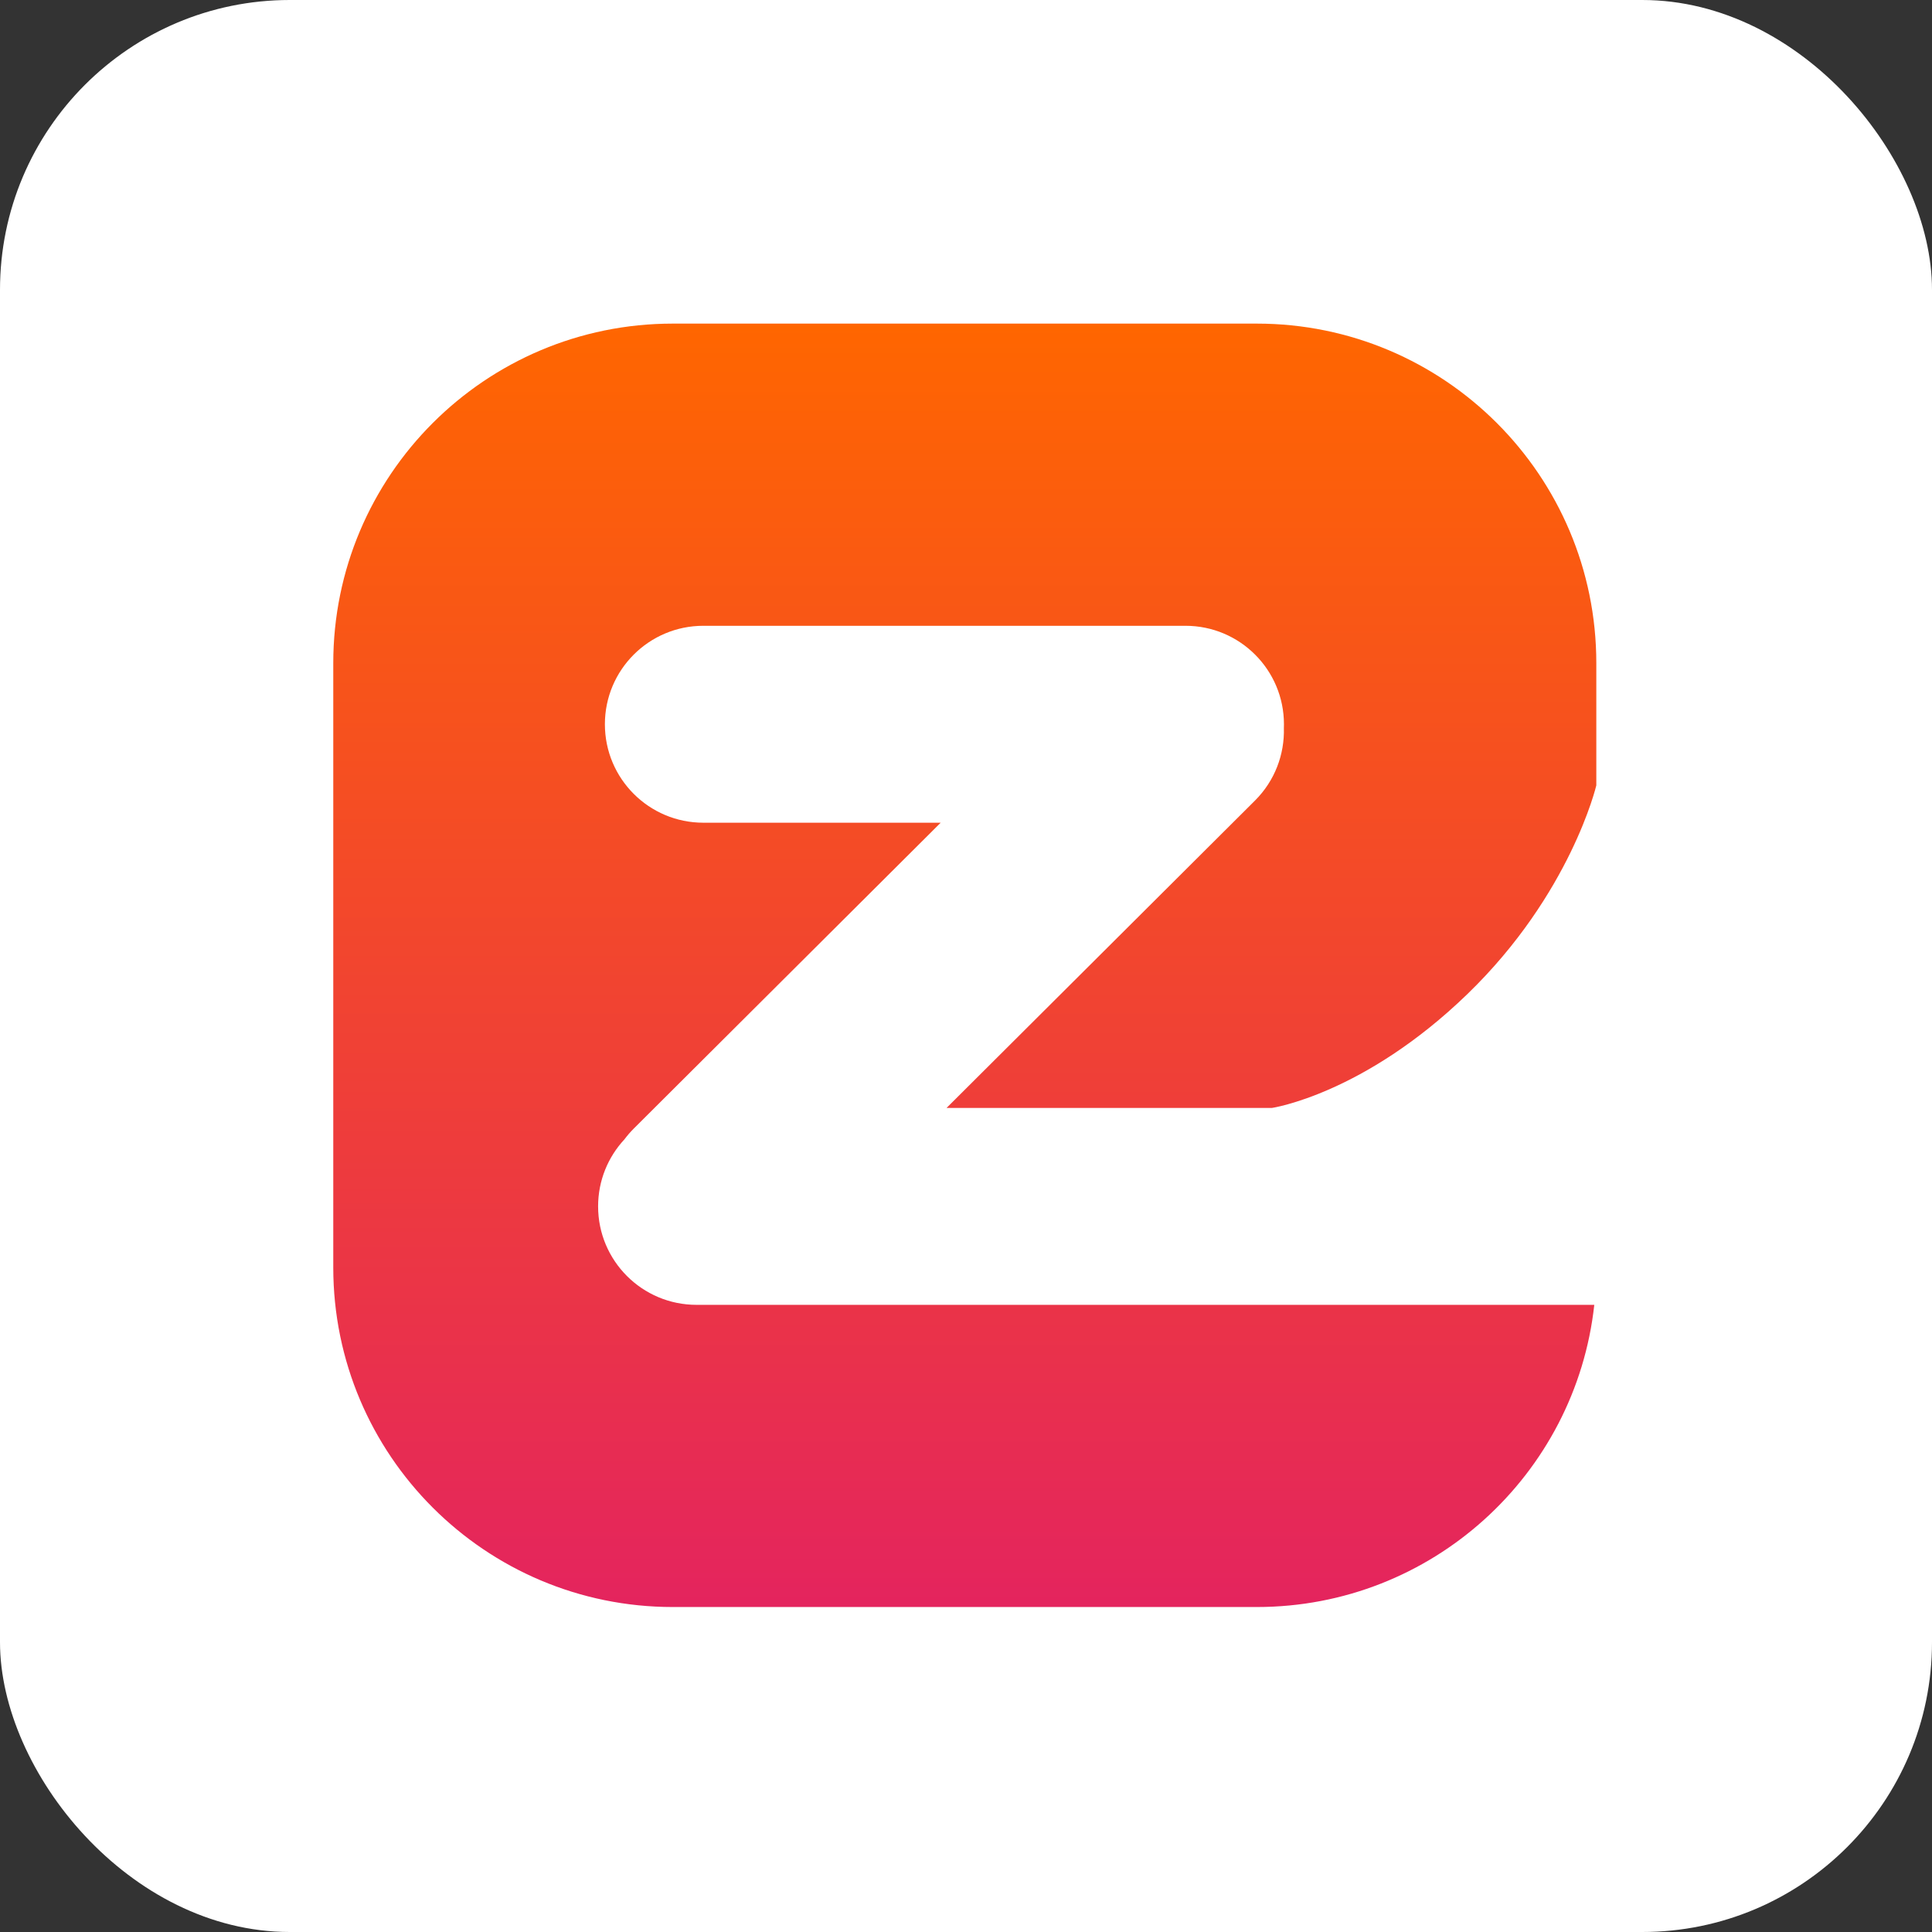 <svg width="800" height="800" viewBox="0 0 800 800" fill="none" xmlns="http://www.w3.org/2000/svg">
<rect x="0" y="0" width="800" height="800" fill="#333333" stroke="none"/>
<rect width="800" height="800" rx="120" fill="white"/>
<path fill-rule="evenodd" clip-rule="evenodd" d="M278.591 134C200.945 134 138 196.945 138 274.591V524.844C138 602.491 200.945 665.435 278.591 665.435H520.409C592.829 665.435 652.46 610.679 660.159 540.309H288.433C265.915 540.309 247.661 522.055 247.661 499.538C247.661 488.824 251.793 479.076 258.551 471.799C259.731 470.217 261.042 468.702 262.481 467.267L389.513 340.669H291.245C268.727 340.669 250.473 322.415 250.473 299.898C250.473 277.38 268.727 259.126 291.245 259.126H490.884C513.402 259.126 531.656 277.38 531.656 299.898C531.656 300.43 531.646 300.959 531.625 301.486C531.927 312.321 527.934 323.252 519.65 331.507L391.955 458.766H526.735C526.735 458.766 564.695 453.142 607.575 411.668C650.456 370.193 661 325.204 661 325.204L661 274.591C661 196.945 598.055 134 520.409 134H278.591Z" fill="url(#paint0_linear)"/>
<defs>
<linearGradient id="paint0_linear" x1="399.5" y1="134" x2="399.5" y2="665.435" gradientUnits="userSpaceOnUse">
<stop stop-color="#FF6600"/>
<stop offset="1" stop-color="#E4245E"/>
</linearGradient>
</defs>
</svg>
